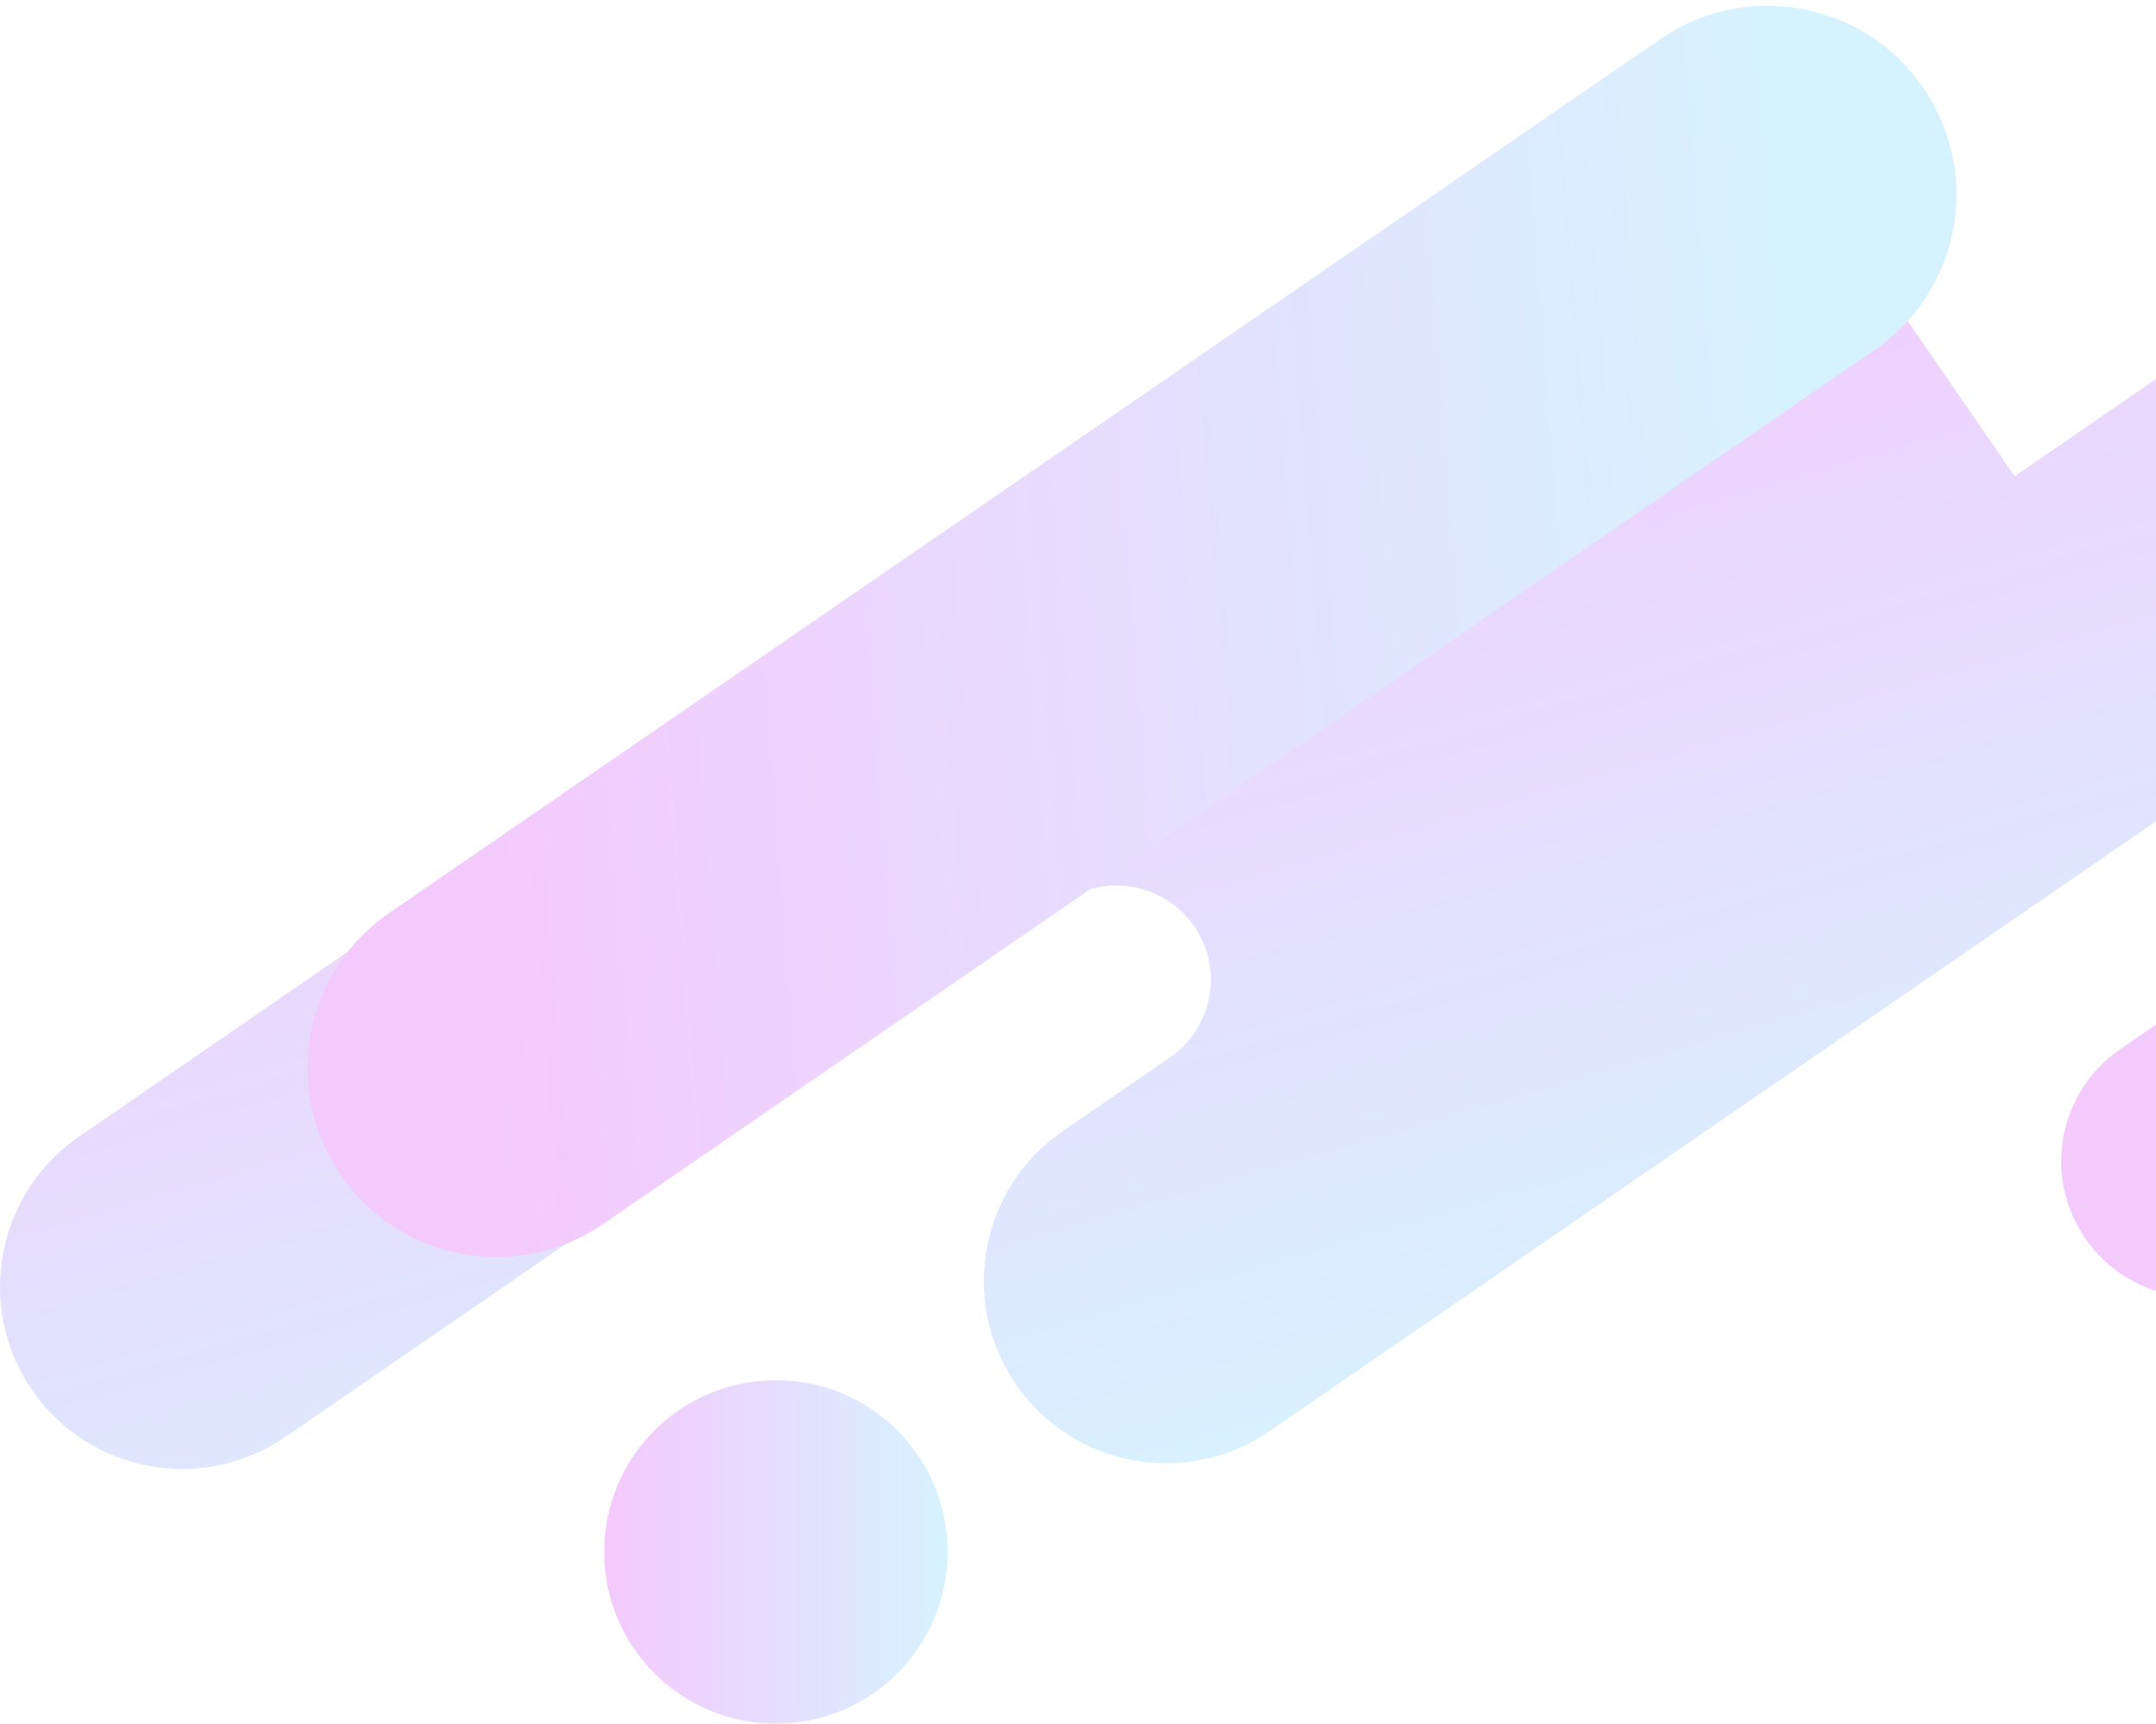 <svg xmlns="http://www.w3.org/2000/svg" width="364" height="291" viewBox="0 0 364 291">
    <defs>
        <linearGradient id="a" x1="31.817%" x2="68.183%" y1="10.034%" y2="77.153%">
            <stop offset=".541%" stop-color="#8CDAFE"/>
            <stop offset="100%" stop-color="#E064F7"/>
        </linearGradient>
        <linearGradient id="b" x1="12.178%" x2="87.825%" y1="61.037%" y2="38.962%">
            <stop offset=".541%" stop-color="#EFC23F"/>
            <stop offset="100%" stop-color="#E064F7"/>
        </linearGradient>
        <linearGradient id="c" x1="9.698%" x2="90.296%" y1="52.391%" y2="47.614%">
            <stop offset=".541%" stop-color="#8CDAFE"/>
            <stop offset="100%" stop-color="#E064F7"/>
        </linearGradient>
        <linearGradient id="d" x1=".004%" x2="100.012%" y1="49.979%" y2="49.979%">
            <stop offset=".541%" stop-color="#8CDAFE"/>
            <stop offset="100%" stop-color="#E064F7"/>
        </linearGradient>
    </defs>
    <g fill="none" fill-rule="nonzero" opacity=".35" transform="rotate(-180 323 145.5)">
        <path fill="url(#a)" d="M640.583 56.309c-9.65-13.984-28.806-17.517-42.804-7.875l-131.224 90.273c-7.245 4.98-17.156 3.156-22.17-4.082-4.985-7.238-3.159-17.14 4.086-22.149l18.113-12.45c13.998-9.64 17.533-28.778 7.883-42.762-9.65-13.984-28.807-17.516-42.804-7.875L223.322 192.703c-13.998 9.642-17.534 28.78-7.883 42.763 9.65 13.984 28.807 17.516 42.804 7.875l47.615-32.745 24.692 35.814.086-.058c-.492 7.036 1.45 14.274 6 20.44 9.94 13.377 28.922 16.04 42.659 6.602L632.672 99.1c13.997-9.64 17.533-28.807 7.911-42.791z"/>
        <path fill="url(#b)" d="M288.073 113.844L35.864 287.951c-10.406 7.188-24.657 4.55-31.826-5.884-7.168-10.434-4.538-24.723 5.868-31.911l252.21-174.107c10.405-7.188 24.656-4.55 31.825 5.884 7.198 10.434 4.567 24.723-5.868 31.911z"/>
        <path fill="url(#c)" d="M265.266 58.883L50.68 206.403c-14.51 9.976-34.379 6.332-44.37-8.182-9.993-14.486-6.344-34.322 8.196-44.297L229.09 6.404c14.51-9.975 34.38-6.332 44.371 8.183 9.963 14.486 6.314 34.321-8.196 44.296z" transform="translate(315 78)"/>
        <circle cx="515" cy="29" r="29" fill="url(#d)"/>
    </g>
</svg>
